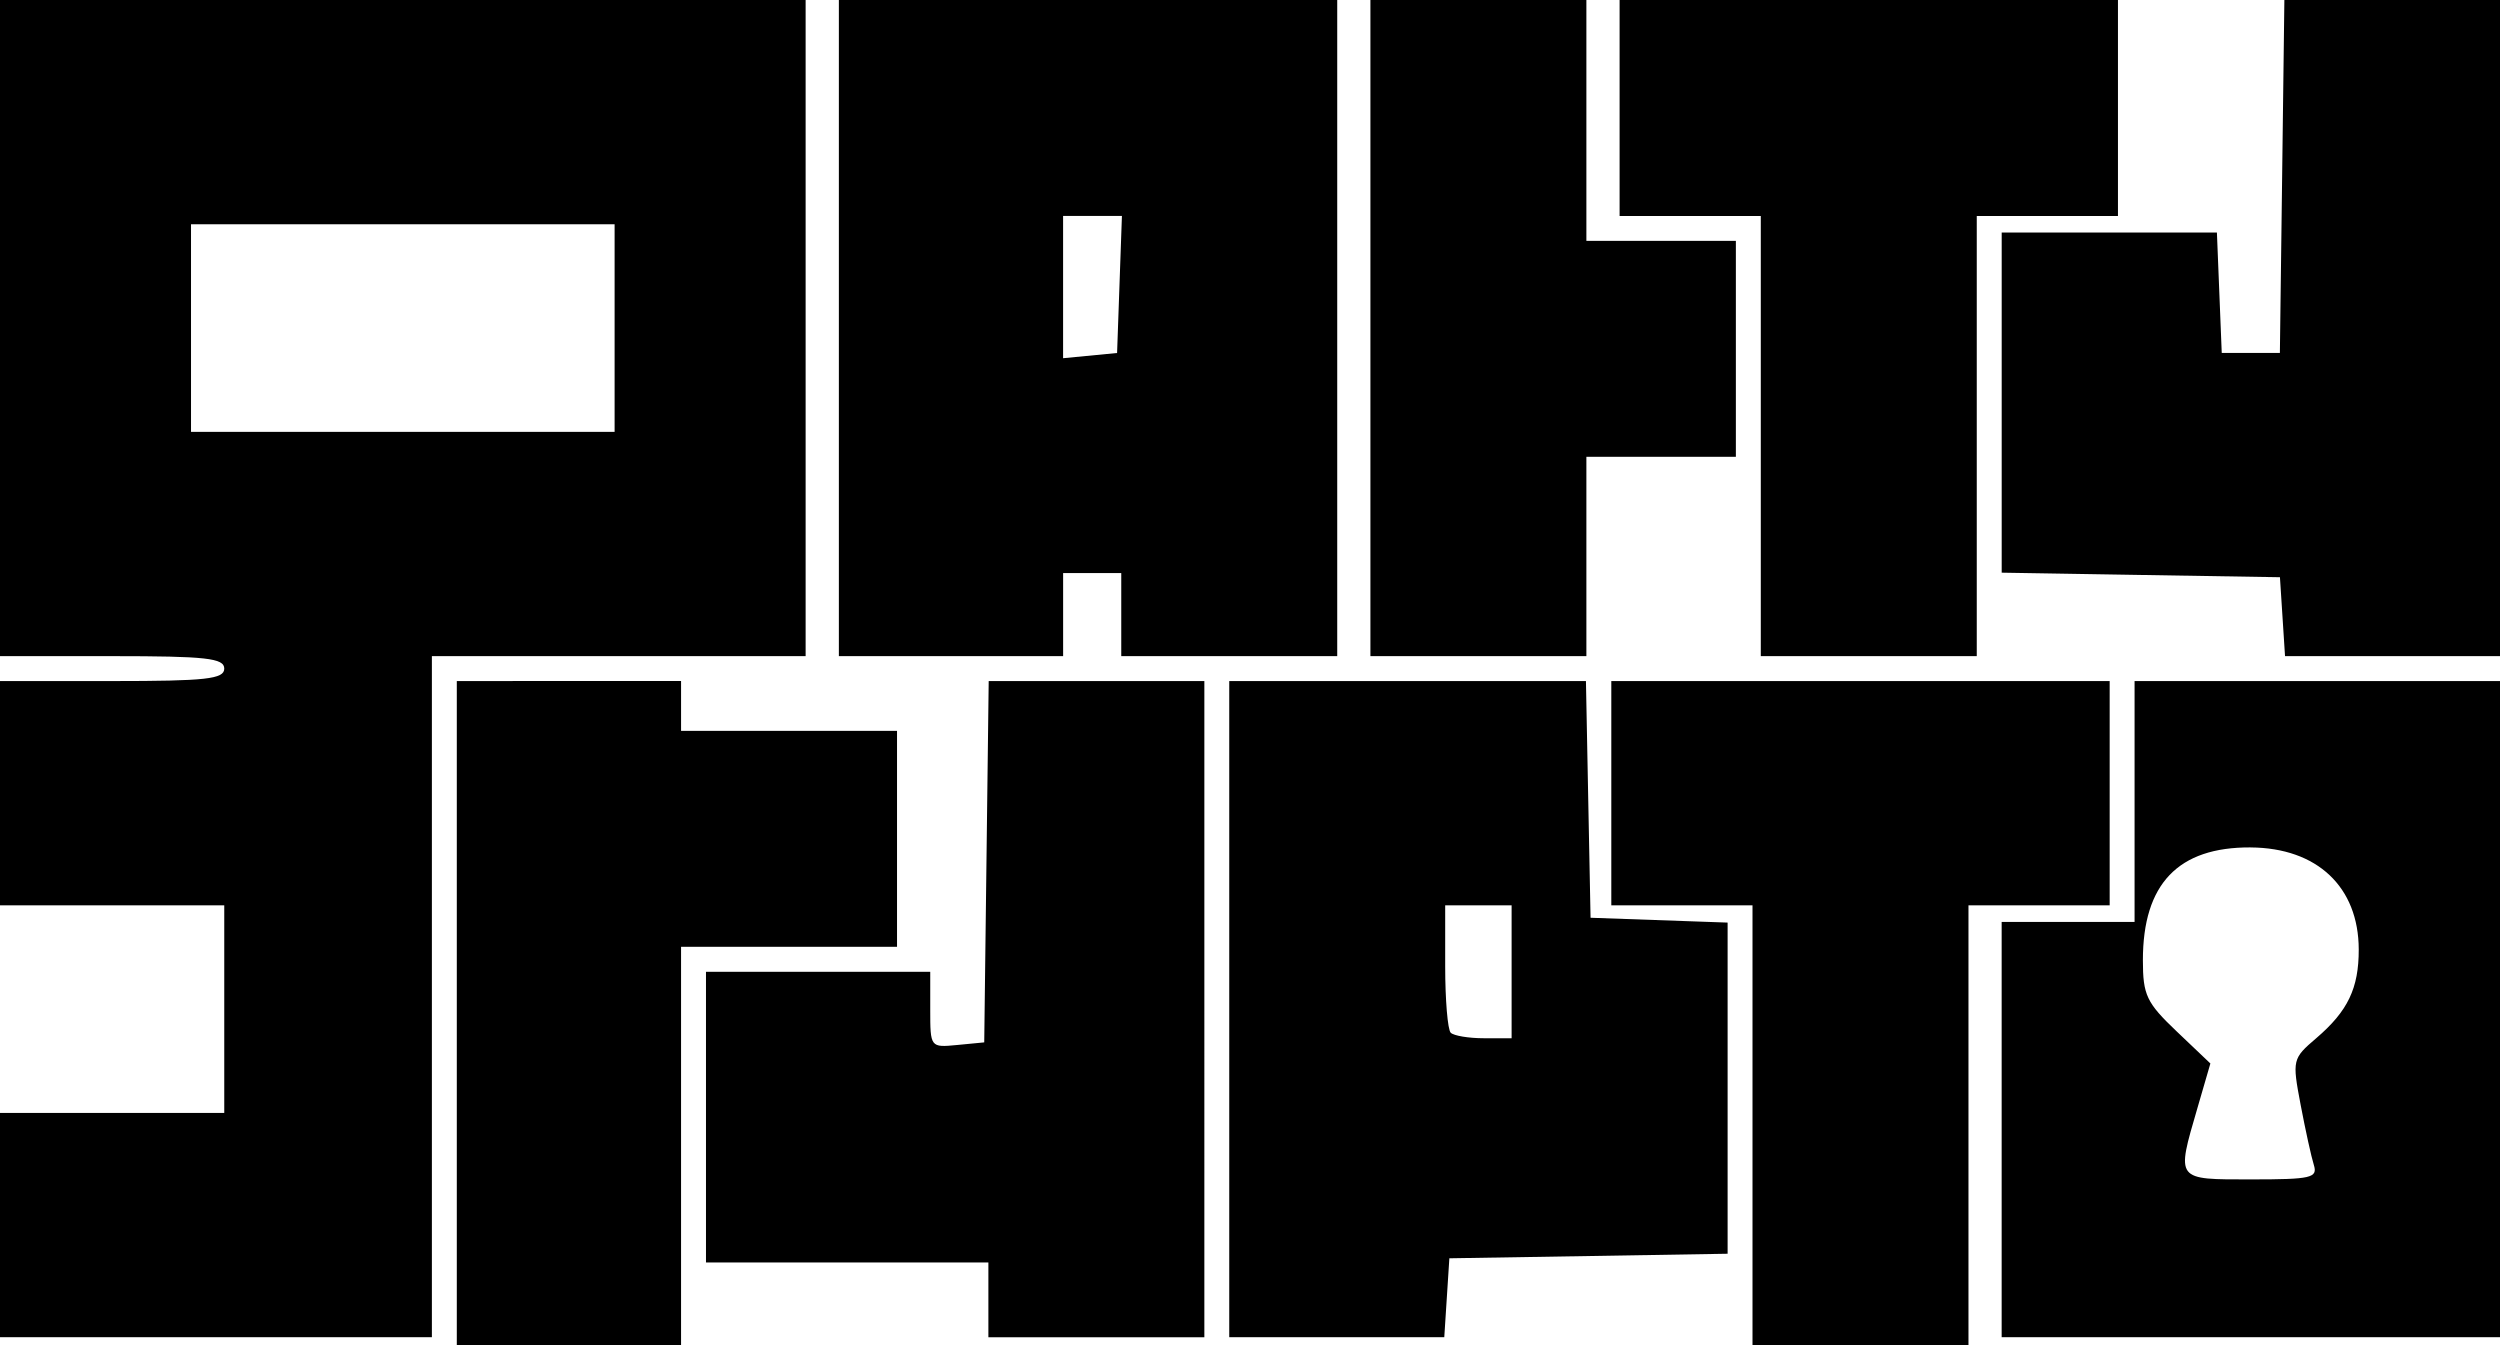 <?xml version="1.0" encoding="UTF-8" standalone="no"?>
<!-- Created with Inkscape (http://www.inkscape.org/) -->

<svg
   width="79.64mm"
   height="42.862mm"
   viewBox="0 0 79.64 42.862"
   version="1.1"
   id="svg5"
   xml:space="preserve"
   inkscape:version="1.2 (56b05e47e7, 2022-06-09, custom)"
   sodipodi:docname="crypto"
   inkscape:export-filename="crypto.svg"
   inkscape:export-xdpi="96"
   inkscape:export-ydpi="96"
   xmlns:inkscape="http://www.inkscape.org/namespaces/inkscape"
   xmlns:sodipodi="http://sodipodi.sourceforge.net/DTD/sodipodi-0.dtd"
   xmlns="http://www.w3.org/2000/svg"
   xmlns:svg="http://www.w3.org/2000/svg"><sodipodi:namedview
     id="namedview7"
     pagecolor="#ffffff"
     bordercolor="#666666"
     borderopacity="1.0"
     inkscape:showpageshadow="2"
     inkscape:pageopacity="0.0"
     inkscape:pagecheckerboard="0"
     inkscape:deskcolor="#d1d1d1"
     inkscape:document-units="mm"
     showgrid="false"
     inkscape:zoom="1.4142136"
     inkscape:cx="-21.92031"
     inkscape:cy="141.0678"
     inkscape:window-width="1920"
     inkscape:window-height="1016"
     inkscape:window-x="0"
     inkscape:window-y="0"
     inkscape:window-maximized="1"
     inkscape:current-layer="layer1" /><defs
     id="defs2" /><g
     inkscape:label="Layer 1"
     inkscape:groupmode="layer"
     id="layer1"
     transform="translate(-61.334,-140.973)"><path
       id="path147"
       style="fill:#000000;fill-opacity:1;stroke-width:0.265"
       d="m 61.334,140.973 v 10.451 10.451 h 3.572 c 2.999,0 3.572,0.064 3.572,0.397 0,0.333 -0.573,0.397 -3.572,0.397 h -3.572 v 3.572 3.572 h 3.572 3.572 v 3.307 3.307 h -3.572 -3.572 v 3.572 3.572 h 6.879 6.879 v -10.848 -10.848 h 5.953 5.953 V 151.424 140.973 H 74.166 Z m 26.723,0 v 10.451 10.451 h 3.572 3.572 v -1.323 -1.323 h 0.926 0.926 v 1.323 1.323 h 3.44 3.44 v -10.451 -10.451 h -7.938 z m 16.933,0 v 10.451 10.451 h 3.44 3.44 v -3.175 -3.175 h 2.381 2.381 v -3.44 -3.44 h -2.381 -2.381 v -3.836 -3.836 h -3.44 z m 7.938,0 v 3.44 3.44 h 2.249 2.249 v 7.011 7.011 h 3.44 3.44 v -7.011 -7.011 h 2.249 2.249 v -3.44 -3.44 h -7.938 z m 21.177,0 -0.071,5.622 -0.072,5.622 h -0.926 -0.926 l -0.077,-1.918 -0.077,-1.918 h -3.428 -3.428 v 5.418 5.417 l 4.432,0.073 4.432,0.072 0.081,1.257 0.081,1.257 h 3.425 3.425 V 151.424 140.973 h -3.434 z m -38.905,6.879 h 0.937 0.937 l -0.077,2.183 -0.077,2.183 -0.86,0.083 -0.86,0.083 v -2.266 z m -27.781,0.265 h 6.747 6.747 v 3.307 3.307 H 74.166 67.419 v -3.307 z m 8.467,14.552 v 10.583 10.583 h 3.572 3.572 v -6.35 -6.35 h 3.44 3.44 v -3.44 -3.44 H 86.469 83.03 v -0.794 -0.794 h -3.572 z m 16.944,0 -0.071,5.755 -0.071,5.755 -0.86,0.083 c -0.857,0.083 -0.86,0.078 -0.86,-1.124 v -1.207 h -3.572 -3.572 v 4.63 4.63 h 4.498 4.498 v 1.191 1.191 h 3.44 3.44 V 173.12 162.669 h -3.434 z m 7.663,0 v 10.451 10.451 h 3.425 3.425 l 0.081,-1.257 0.081,-1.257 4.432,-0.072 4.432,-0.073 v -5.275 -5.274 l -2.183,-0.077 -2.183,-0.077 -0.074,-3.77 -0.073,-3.77 h -5.681 z m 12.171,0 v 3.572 3.572 h 2.249 2.249 v 7.011 7.011 h 3.44 3.44 v -7.011 -7.011 h 2.249 2.249 v -3.572 -3.572 h -7.938 z m 16.669,0 v 3.836 3.836 h -2.117 -2.117 v 6.615 6.615 h 7.938 7.938 v -10.451 -10.451 h -5.821 z m 3.696,5.3 c 2.12,0.012 3.442,1.259 3.445,3.25 0.002,1.238 -0.346,1.964 -1.354,2.827 -0.759,0.649 -0.768,0.69 -0.498,2.117 0.152,0.8 0.341,1.664 0.421,1.918 0.13,0.415 -0.077,0.463 -1.989,0.463 -2.431,0 -2.394,0.049 -1.72,-2.269 l 0.414,-1.424 -1.075,-1.023 c -0.96,-0.913 -1.075,-1.156 -1.075,-2.268 0,-2.429 1.123,-3.605 3.432,-3.592 z m -25.657,1.844 h 1.058 1.058 v 2.117 2.117 h -0.882 c -0.485,0 -0.961,-0.079 -1.058,-0.176 -0.097,-0.097 -0.176,-1.05 -0.176,-2.117 z" /></g></svg>
